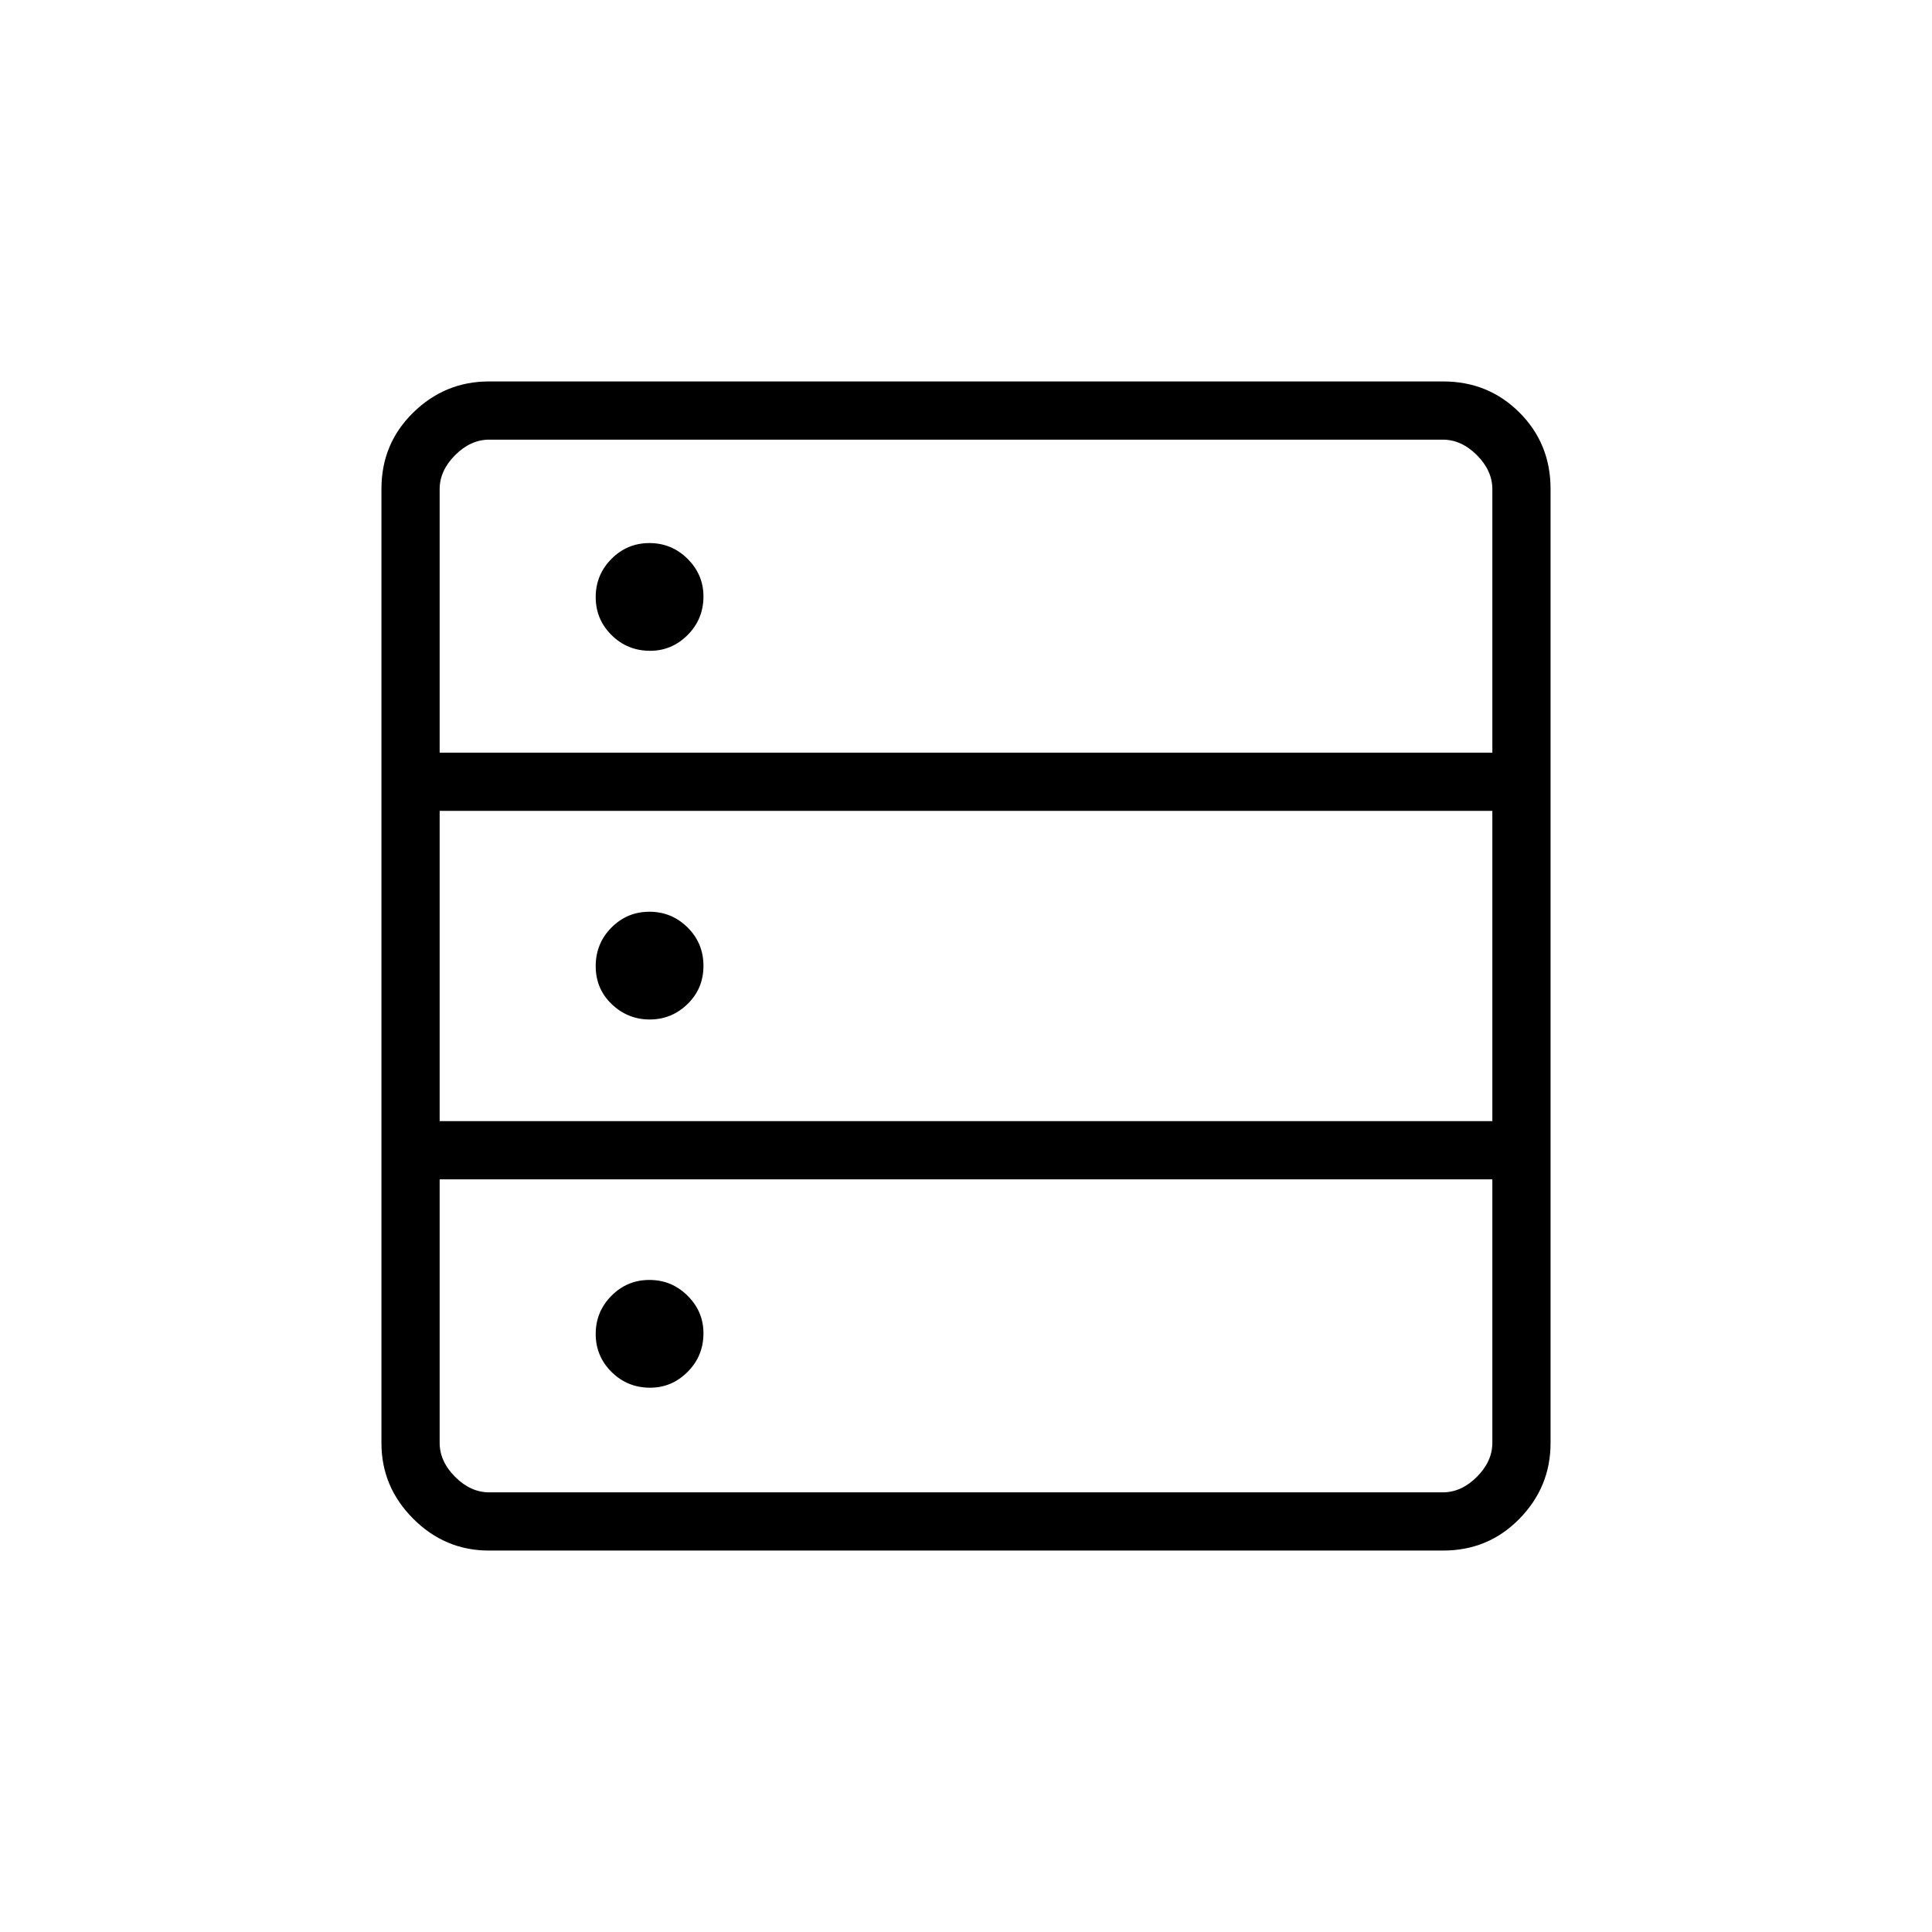 <svg xmlns="http://www.w3.org/2000/svg" height="20" viewBox="0 -960 960 960" width="20"><path d="M242.89-189.54q-21.75 0-37.55-15.8-15.8-15.8-15.8-37.55v-474.22q0-22.45 15.8-37.9t37.55-15.45h474.22q22.45 0 37.9 15.45t15.45 37.9v474.22q0 21.75-15.45 37.55-15.45 15.8-37.9 15.8H242.89ZM218.46-586h523.08v-130.92q0-9.23-7.69-16.93-7.7-7.69-16.93-7.69H243.08q-9.23 0-16.93 7.69-7.69 7.7-7.69 16.93V-586Zm0 183.08h523.08v-154.16H218.46v154.16Zm24.62 184.46h473.84q9.23 0 16.93-7.69 7.69-7.7 7.69-16.93V-374H218.46v130.92q0 9.23 7.69 16.93 7.7 7.69 16.93 7.69Zm79.96-418.16q-11.27 0-19.16-7.8-7.88-7.81-7.88-18.89 0-11.07 7.81-18.96 7.81-7.88 18.88-7.88 11.08 0 18.96 7.83 7.89 7.84 7.89 18.67 0 11.27-7.84 19.15-7.84 7.88-18.66 7.88Zm-.2 183.2q-10.9 0-18.87-7.62-7.97-7.62-7.97-18.88 0-11.27 7.81-19.16 7.81-7.88 18.88-7.88 11.08 0 18.96 7.81 7.89 7.81 7.89 19.07 0 11.27-7.89 18.96-7.9 7.7-18.81 7.7Zm.2 182.96q-11.27 0-19.16-7.81-7.88-7.81-7.88-18.89 0-11.07 7.81-18.96 7.81-7.88 18.88-7.88 11.08 0 18.96 7.84 7.89 7.84 7.89 18.66 0 11.27-7.84 19.15-7.84 7.89-18.66 7.89Z"/></svg>